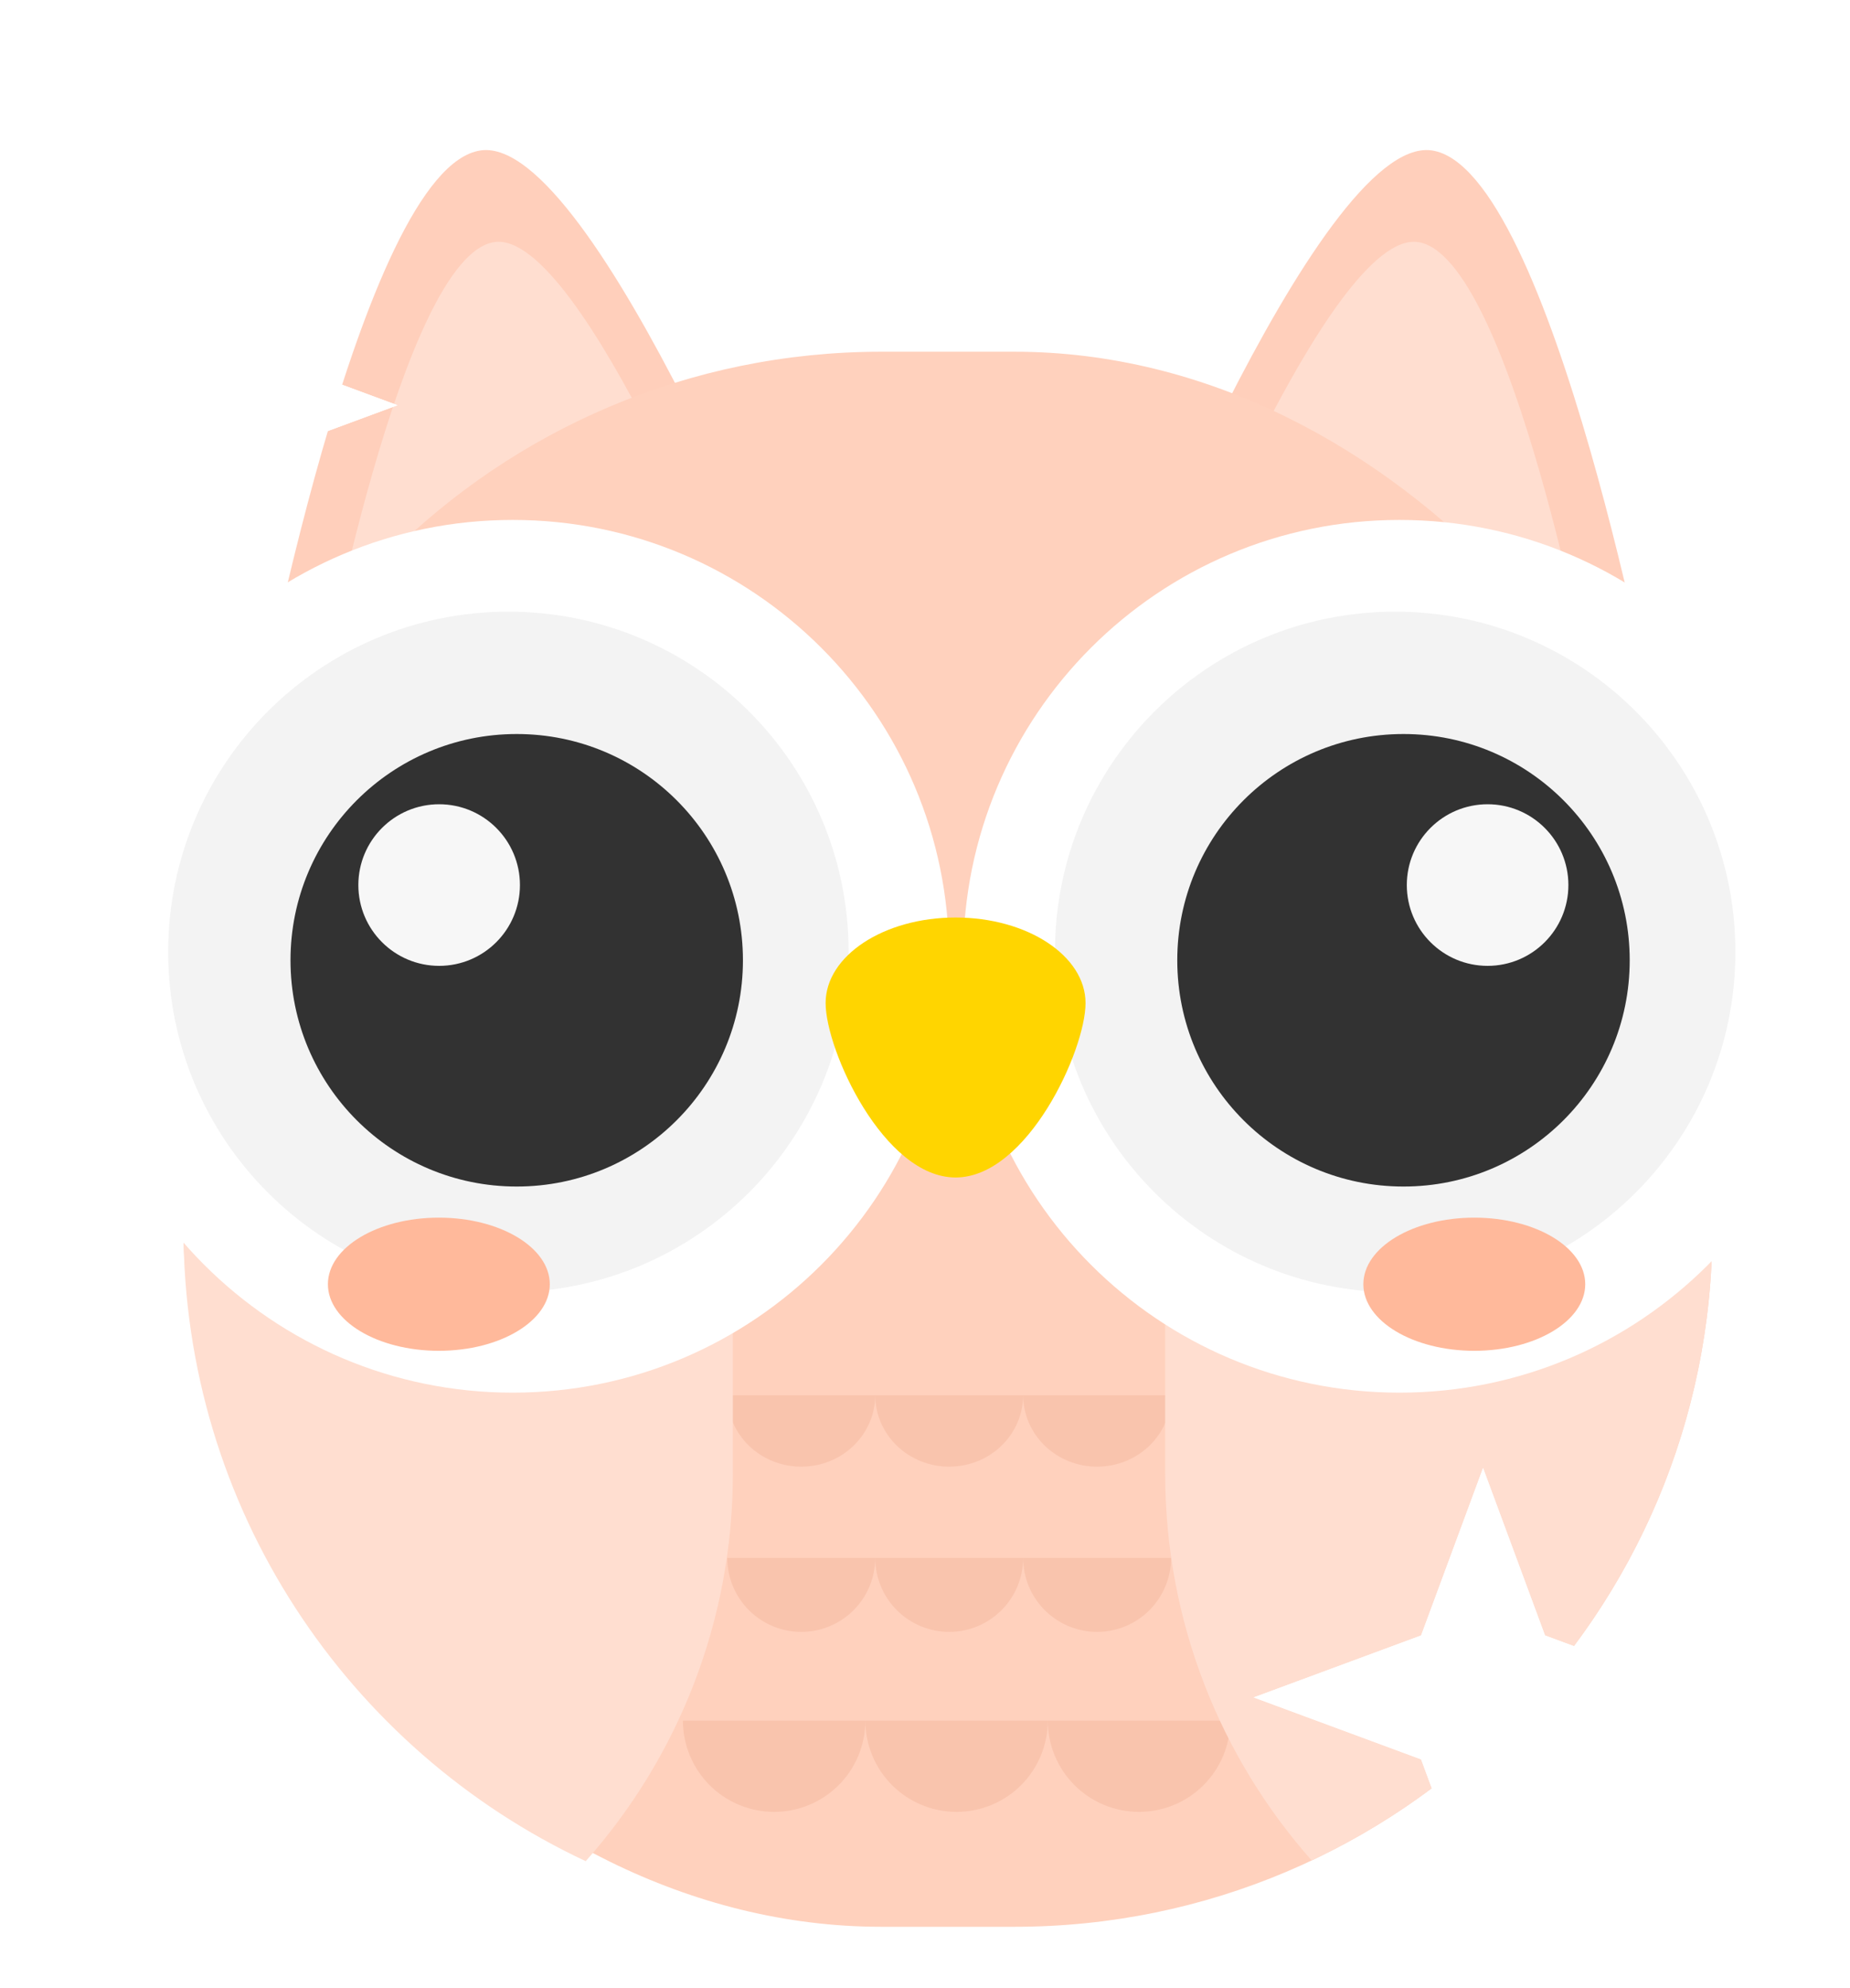 <svg width="121" height="130" viewBox="0 0 121 130" fill="none" xmlns="http://www.w3.org/2000/svg">
<path d="M31.455 9.835C23.546 10.918 16.651 48.173 16.651 48.173L52.701 43.864C52.701 43.864 38.926 8.812 31.455 9.835Z" fill="#FFCFBB"/>
<path d="M32.356 15.828C26.267 16.662 20.958 45.344 20.958 45.344L48.713 42.026C48.713 42.026 38.108 15.04 32.356 15.828Z" fill="#FFDED0"/>
<path d="M93.63 9.835C101.54 10.918 108.434 48.173 108.434 48.173L72.384 43.864C72.384 43.864 86.159 8.812 93.63 9.835Z" fill="#FFCFBB"/>
<path d="M92.729 15.828C98.819 16.662 104.127 45.344 104.127 45.344L76.372 42.026C76.372 42.026 86.978 15.04 92.729 15.828Z" fill="#FFDED0"/>
<rect x="12" y="23" width="100" height="103" rx="45.657" fill="#FFD1BD"/>
<g style="mix-blend-mode:multiply">
<path fill-rule="evenodd" clip-rule="evenodd" d="M57.244 101.878C57.244 102.513 57.119 103.142 56.876 103.729C56.633 104.316 56.276 104.849 55.827 105.299C55.378 105.748 54.845 106.104 54.258 106.347C53.671 106.59 53.042 106.715 52.407 106.715C51.771 106.715 51.142 106.59 50.555 106.347C49.968 106.104 49.435 105.748 48.986 105.299C48.537 104.849 48.18 104.316 47.937 103.729C47.694 103.142 47.569 102.513 47.569 101.878L52.407 101.878H57.244ZM66.919 101.878H62.081H57.244C57.244 102.513 57.369 103.142 57.612 103.729C57.855 104.316 58.212 104.849 58.661 105.299C59.11 105.748 59.643 106.104 60.23 106.347C60.817 106.59 61.446 106.715 62.081 106.715C62.717 106.715 63.346 106.59 63.932 106.347C64.519 106.104 65.053 105.748 65.502 105.299C65.951 104.849 66.307 104.316 66.55 103.729C66.794 103.142 66.919 102.513 66.919 101.878ZM66.919 101.878H71.756H76.594C76.594 102.513 76.468 103.142 76.225 103.729C75.982 104.316 75.626 104.849 75.177 105.299C74.727 105.748 74.194 106.104 73.607 106.347C73.02 106.59 72.391 106.715 71.756 106.715C71.121 106.715 70.492 106.59 69.905 106.347C69.318 106.104 68.785 105.748 68.335 105.299C67.886 104.849 67.53 104.316 67.287 103.729C67.044 103.142 66.919 102.513 66.919 101.878Z" fill="#F4B89F" fill-opacity="0.5"/>
</g>
<g style="mix-blend-mode:multiply">
<path fill-rule="evenodd" clip-rule="evenodd" d="M57.244 91.236C57.244 91.85 57.119 92.458 56.876 93.025C56.633 93.593 56.276 94.108 55.827 94.542C55.378 94.977 54.845 95.321 54.258 95.556C53.671 95.791 53.042 95.912 52.407 95.912C51.771 95.912 51.142 95.791 50.555 95.556C49.968 95.321 49.435 94.977 48.986 94.542C48.537 94.108 48.18 93.593 47.937 93.025C47.694 92.458 47.569 91.85 47.569 91.236L52.407 91.236H57.244ZM66.919 91.236H62.081H57.244C57.244 91.85 57.369 92.458 57.612 93.025C57.855 93.593 58.212 94.108 58.661 94.542C59.11 94.977 59.643 95.321 60.23 95.556C60.817 95.791 61.446 95.912 62.081 95.912C62.717 95.912 63.346 95.791 63.932 95.556C64.519 95.321 65.053 94.977 65.502 94.542C65.951 94.108 66.307 93.593 66.55 93.025C66.794 92.458 66.919 91.85 66.919 91.236ZM66.919 91.236H71.756H76.594C76.594 91.85 76.468 92.458 76.225 93.025C75.982 93.593 75.626 94.108 75.177 94.542C74.727 94.977 74.194 95.321 73.607 95.556C73.02 95.791 72.391 95.912 71.756 95.912C71.121 95.912 70.492 95.791 69.905 95.556C69.318 95.321 68.785 94.977 68.335 94.542C67.886 94.108 67.53 93.593 67.287 93.025C67.044 92.458 66.919 91.85 66.919 91.236Z" fill="#F4B89F" fill-opacity="0.5"/>
</g>
<g style="mix-blend-mode:multiply">
<path fill-rule="evenodd" clip-rule="evenodd" d="M50.633 112.52H56.599H62.565H68.531C68.531 114.103 67.903 115.62 66.784 116.739C65.665 117.858 64.147 118.486 62.565 118.486C60.983 118.486 59.465 117.858 58.346 116.739C57.23 115.623 56.602 114.109 56.599 112.531C56.597 113.311 56.443 114.083 56.145 114.803C55.845 115.527 55.406 116.185 54.852 116.739C54.297 117.293 53.64 117.732 52.916 118.032C52.192 118.332 51.416 118.486 50.633 118.486C49.849 118.486 49.074 118.332 48.35 118.032C47.626 117.732 46.968 117.293 46.414 116.739C45.86 116.185 45.421 115.527 45.121 114.803C44.821 114.08 44.667 113.304 44.667 112.52L50.633 112.52ZM80.009 114.803C80.309 114.08 80.463 113.304 80.463 112.52H74.497L68.531 112.52C68.531 113.304 68.686 114.08 68.985 114.803C69.285 115.527 69.725 116.185 70.279 116.739C70.833 117.293 71.49 117.732 72.214 118.032C72.938 118.332 73.714 118.486 74.497 118.486C75.281 118.486 76.057 118.332 76.781 118.032C77.504 117.732 78.162 117.293 78.716 116.739C79.27 116.185 79.71 115.527 80.009 114.803Z" fill="#F4B89F" fill-opacity="0.5"/>
</g>
<path fill-rule="evenodd" clip-rule="evenodd" d="M17.197 47.482C13.878 53.811 12 61.015 12 68.657V80.343C12 98.643 22.766 114.428 38.31 121.71C44.297 114.967 47.933 106.089 47.933 96.362V84.948C47.933 66.406 34.72 50.95 17.197 47.482Z" fill="#FFDED0"/>
<path fill-rule="evenodd" clip-rule="evenodd" d="M106.817 47.508C110.128 53.831 112 61.025 112 68.657V80.343C112 98.604 101.28 114.36 85.79 121.663C79.828 114.926 76.209 106.067 76.209 96.362V84.948C76.209 66.451 89.357 51.026 106.817 47.508Z" fill="#FFDED0"/>
<path d="M62.071 62.535C62.071 78.295 49.295 91.071 33.535 91.071C17.776 91.071 5 78.295 5 62.535C5 46.776 17.776 34 33.535 34C49.295 34 62.071 46.776 62.071 62.535Z" fill="white"/>
<path d="M55.504 62.252C55.504 74.541 45.541 84.504 33.252 84.504C20.963 84.504 11 74.541 11 62.252C11 49.963 20.963 40 33.252 40C45.541 40 55.504 49.963 55.504 62.252Z" fill="#F3F3F3"/>
<path d="M48.592 62.796C48.592 70.968 41.968 77.592 33.796 77.592C25.625 77.592 19 70.968 19 62.796C19 54.624 25.625 48 33.796 48C41.968 48 48.592 54.624 48.592 62.796Z" fill="#323232"/>
<path d="M34.007 57.877C34.007 60.795 31.641 63.161 28.723 63.161C25.804 63.161 23.438 60.795 23.438 57.877C23.438 54.959 25.804 52.593 28.723 52.593C31.641 52.593 34.007 54.959 34.007 57.877Z" fill="#F7F7F7"/>
<path d="M120.071 62.535C120.071 78.295 107.295 91.071 91.535 91.071C75.776 91.071 63 78.295 63 62.535C63 46.776 75.776 34 91.535 34C107.295 34 120.071 46.776 120.071 62.535Z" fill="white"/>
<path d="M113.504 62.252C113.504 74.541 103.541 84.504 91.252 84.504C78.963 84.504 69 74.541 69 62.252C69 49.963 78.963 40 91.252 40C103.541 40 113.504 49.963 113.504 62.252Z" fill="#F3F3F3"/>
<path d="M106.592 62.796C106.592 70.968 99.968 77.592 91.796 77.592C83.624 77.592 77 70.968 77 62.796C77 54.624 83.624 48 91.796 48C99.968 48 106.592 54.624 106.592 62.796Z" fill="#323232"/>
<path d="M102.581 57.877C102.581 60.795 100.215 63.161 97.297 63.161C94.379 63.161 92.013 60.795 92.013 57.877C92.013 54.959 94.379 52.593 97.297 52.593C100.215 52.593 102.581 54.959 102.581 57.877Z" fill="#F7F7F7"/>
<path d="M71 65.595C71 62.505 67.194 60 62.5 60C57.806 60 54 62.505 54 65.595C54 68.685 57.806 77 62.5 77C67.194 77 71 68.685 71 65.595Z" fill="#FFD500"/>
<ellipse cx="28.703" cy="83.98" rx="7.256" ry="4.354" fill="#FFB99B"/>
<ellipse cx="96.427" cy="83.98" rx="7.256" ry="4.354" fill="#FFB99B"/>
<g filter="url(#filter0_f_303_22)">
<path d="M97 96L101.051 106.949L112 111L101.051 115.051L97 126L92.949 115.051L82 111L92.949 106.949L97 96Z" fill="white"/>
</g>
<path d="M97 96L101.051 106.949L112 111L101.051 115.051L97 126L92.949 115.051L82 111L92.949 106.949L97 96Z" fill="white"/>
<g filter="url(#filter1_f_303_22)">
<path d="M109.5 4L111.526 9.474L117 11.5L111.526 13.526L109.5 19L107.474 13.526L102 11.5L107.474 9.474L109.5 4Z" fill="white"/>
</g>
<path d="M109.5 4L111.526 9.474L117 11.5L111.526 13.526L109.5 19L107.474 13.526L102 11.5L107.474 9.474L109.5 4Z" fill="white"/>
<g filter="url(#filter2_f_303_22)">
<path d="M15.5 16L18.336 23.664L26 26.5L18.336 29.336L15.5 37L12.664 29.336L5 26.5L12.664 23.664L15.5 16Z" fill="white"/>
</g>
<path d="M15.5 16L18.336 23.664L26 26.5L18.336 29.336L15.5 37L12.664 29.336L5 26.5L12.664 23.664L15.5 16Z" fill="white"/>
<defs>
<filter id="filter0_f_303_22" x="78.25" y="92.25" width="37.5" height="37.5" filterUnits="userSpaceOnUse" color-interpolation-filters="sRGB">
<feFlood flood-opacity="0" result="BackgroundImageFix"/>
<feBlend mode="normal" in="SourceGraphic" in2="BackgroundImageFix" result="shape"/>
<feGaussianBlur stdDeviation="1.875" result="effect1_foregroundBlur_303_22"/>
</filter>
<filter id="filter1_f_303_22" x="98.842" y="0.842" width="21.316" height="21.316" filterUnits="userSpaceOnUse" color-interpolation-filters="sRGB">
<feFlood flood-opacity="0" result="BackgroundImageFix"/>
<feBlend mode="normal" in="SourceGraphic" in2="BackgroundImageFix" result="shape"/>
<feGaussianBlur stdDeviation="1.579" result="effect1_foregroundBlur_303_22"/>
</filter>
<filter id="filter2_f_303_22" x="0.579" y="11.579" width="29.842" height="29.842" filterUnits="userSpaceOnUse" color-interpolation-filters="sRGB">
<feFlood flood-opacity="0" result="BackgroundImageFix"/>
<feBlend mode="normal" in="SourceGraphic" in2="BackgroundImageFix" result="shape"/>
<feGaussianBlur stdDeviation="2.211" result="effect1_foregroundBlur_303_22"/>
</filter>
</defs>
</svg>
